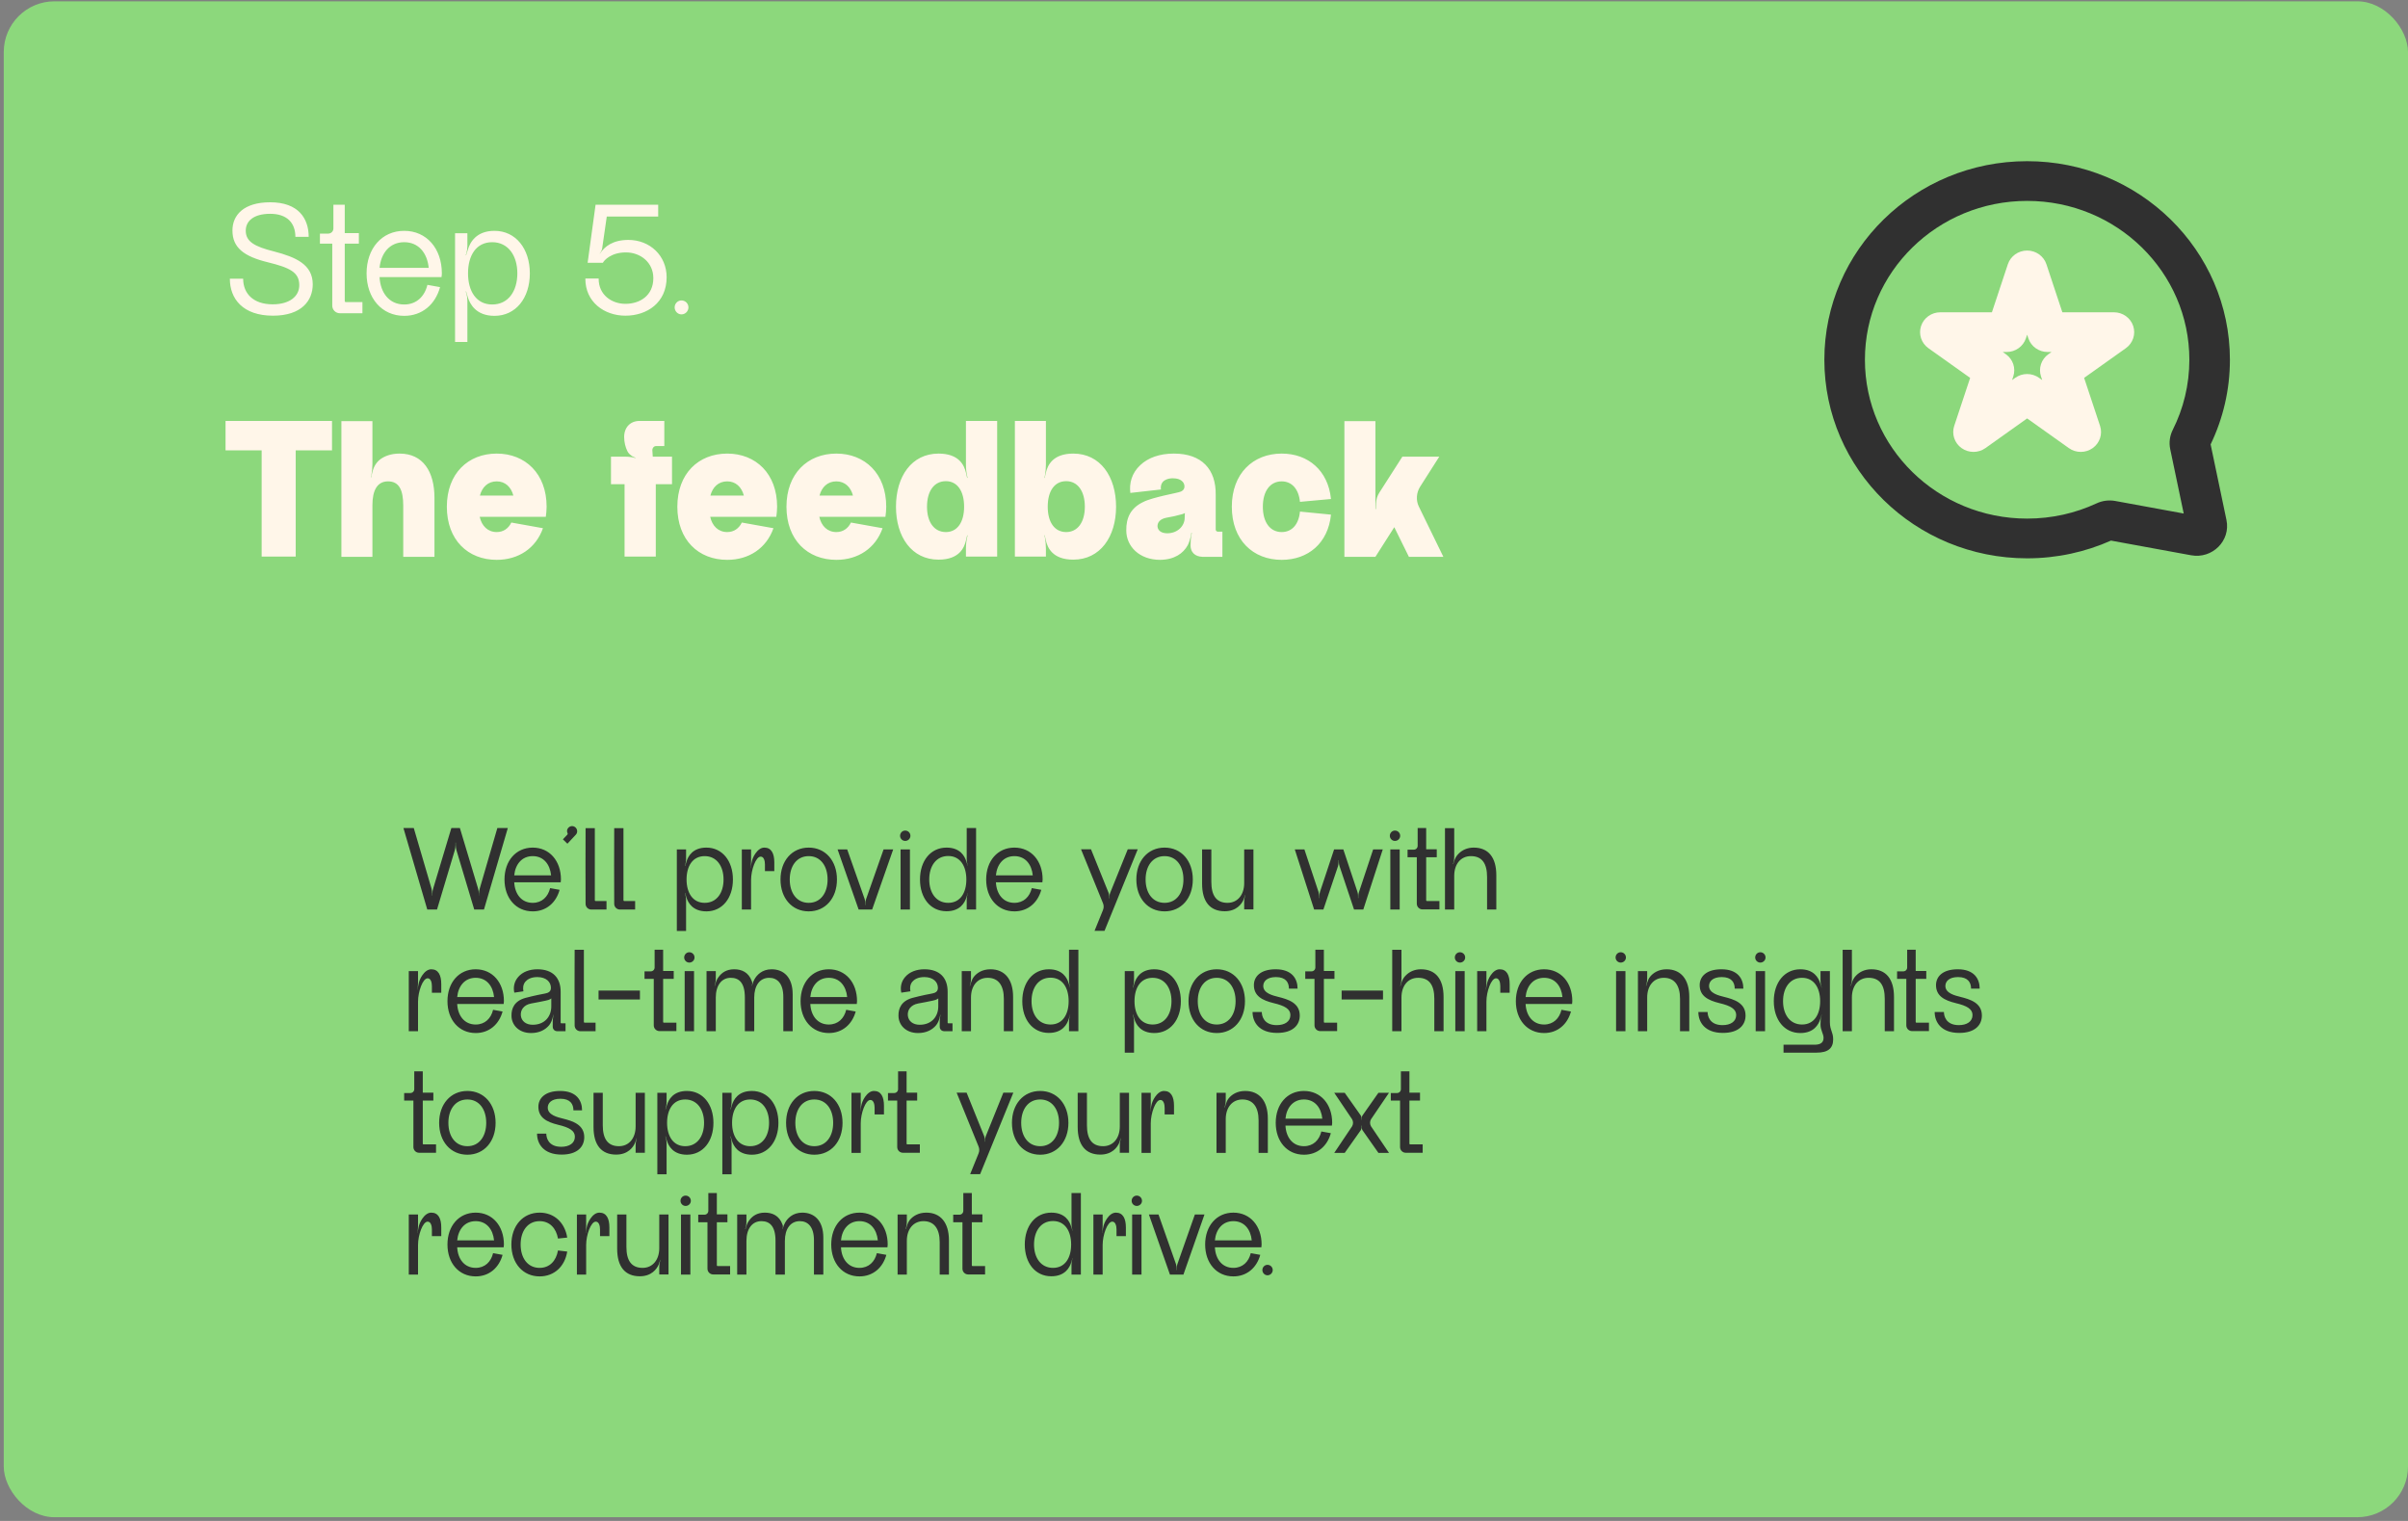 <svg width="475" height="300" viewBox="0 0 475 300" fill="none" xmlns="http://www.w3.org/2000/svg">
<rect x="0" y="0" width="475" height="300" fill="#808080" stroke="none"/>
<rect x="0.741" y="0.261" width="474.259" height="299" rx="10" fill="#8CD87C"/>
<path d="M61.692 56.091C61.692 52.155 58.332 50.715 54.044 49.595C50.236 48.635 48.476 47.675 48.476 45.499C48.476 43.611 50.012 42.171 53.308 42.171C56.604 42.171 58.268 43.963 58.268 46.715H60.892C60.892 43.099 58.876 39.899 53.308 39.899C48.06 39.899 45.852 42.427 45.852 45.467C45.852 48.859 48.124 50.587 52.86 51.739C57.148 52.795 59.036 53.691 59.036 56.251C59.036 58.459 57.116 60.027 53.788 60.027C49.948 60.027 47.964 57.883 47.964 54.971H45.34C45.34 58.939 47.9 62.267 53.852 62.267C59.516 62.267 61.692 59.259 61.692 56.091ZM68.165 59.579C68.07 59.579 68.005 59.483 68.005 59.387V48.059H70.79V45.979H68.005V40.379H65.766C65.766 40.411 65.766 43.131 65.766 45.051C65.766 45.627 65.317 46.075 64.742 46.075H63.109V48.059H65.541C65.541 51.995 65.541 59.963 65.541 60.283C65.541 61.115 66.213 61.787 67.046 61.787H71.493V59.579H68.165ZM79.734 47.771C82.582 47.771 84.278 49.915 84.567 52.827H74.871C75.159 49.915 76.886 47.771 79.734 47.771ZM87.094 54.651C87.126 54.427 87.159 54.171 87.159 53.915C87.159 49.019 84.15 45.531 79.734 45.531C75.319 45.531 72.311 49.019 72.311 53.915C72.311 58.811 75.319 62.299 79.734 62.299C83.287 62.299 85.879 60.027 86.806 56.635L84.311 56.187C83.766 58.459 82.166 60.059 79.734 60.059C76.758 60.059 75.031 57.723 74.871 54.651H87.094ZM102.051 53.915C102.051 57.435 100.259 60.059 97.091 60.059C93.955 60.059 92.323 57.435 92.323 53.915C92.323 50.395 93.923 47.771 97.091 47.771C100.227 47.771 102.051 50.395 102.051 53.915ZM92.195 59.323C92.195 58.843 92.131 58.363 92.003 57.915L91.875 57.499L91.939 57.467L92.291 58.651C92.707 59.995 93.923 62.299 97.539 62.299C101.731 62.299 104.515 58.811 104.515 53.915C104.515 49.051 101.731 45.531 97.539 45.531C93.923 45.531 92.707 47.835 92.291 49.243L91.939 50.363L91.875 50.331L92.003 49.947C92.131 49.467 92.195 48.987 92.195 48.507V46.011H89.763V67.451H92.195V59.323ZM115.467 54.939C115.435 59.579 119.211 62.267 123.371 62.267C127.595 62.267 131.499 59.739 131.499 54.683C131.499 50.427 128.203 47.323 123.947 47.323C120.779 47.323 119.275 48.731 118.539 49.755L118.347 50.011L118.283 49.979L118.347 49.947C118.731 49.467 118.795 49.083 118.859 48.475L119.691 42.715H129.835V40.379H117.483L115.915 51.835H118.923C119.179 51.323 120.555 49.787 123.467 49.787C126.347 49.787 128.875 51.771 128.875 54.843C128.875 58.395 126.123 59.931 123.371 59.931C120.715 59.931 118.059 58.203 118.091 54.939H115.467ZM134.424 62.011C135.192 62.011 135.8 61.371 135.8 60.635C135.8 59.867 135.192 59.259 134.424 59.259C133.688 59.259 133.08 59.867 133.08 60.635C133.08 61.371 133.688 62.011 134.424 62.011ZM65.492 83.027H44.492V88.827H51.612V109.787H58.332V88.827H65.492V83.027ZM85.703 109.827V98.227C85.703 92.987 83.423 89.467 78.823 89.467C77.063 89.467 75.863 89.987 75.023 90.587C73.983 91.387 73.623 92.427 73.423 93.227L73.223 94.147H73.143L73.263 93.747C73.383 93.027 73.463 92.267 73.463 91.547V83.067H67.343V109.827H73.463V99.627C73.463 96.707 74.423 94.947 76.543 94.947C78.743 94.947 79.543 96.667 79.543 99.747C79.543 100.387 79.543 109.827 79.543 109.827H85.703ZM97.985 94.947C99.665 94.947 100.825 96.067 101.265 97.747H94.665C95.105 96.067 96.265 94.947 97.985 94.947ZM107.665 101.947C107.745 101.307 107.825 100.667 107.825 99.947C107.825 93.427 103.625 89.467 97.985 89.467C92.305 89.467 88.145 93.427 88.145 99.947C88.145 106.507 92.305 110.427 97.985 110.427C102.265 110.427 105.705 108.147 107.105 104.187L100.865 103.067C100.305 104.227 99.305 104.947 97.985 104.947C96.225 104.947 95.025 103.747 94.625 101.947H107.665ZM129.361 95.507H132.561V90.067H128.761C128.761 90.067 128.681 89.027 128.681 88.787C128.681 88.347 129.001 87.987 129.401 87.987H131.041V83.027H126.161C124.321 83.027 123.121 84.307 123.121 86.187C123.121 87.307 123.401 88.227 123.721 88.907C123.881 89.267 124.121 89.547 124.441 89.787C124.721 90.027 125.081 90.187 125.401 90.307V90.347C125.201 90.307 124.921 90.267 124.721 90.187C124.201 90.107 123.681 90.067 123.121 90.067H120.521V95.507H123.201V109.787H129.361V95.507ZM143.453 94.947C145.133 94.947 146.293 96.067 146.733 97.747H140.133C140.573 96.067 141.733 94.947 143.453 94.947ZM153.133 101.947C153.213 101.307 153.293 100.667 153.293 99.947C153.293 93.427 149.093 89.467 143.453 89.467C137.773 89.467 133.613 93.427 133.613 99.947C133.613 106.507 137.773 110.427 143.453 110.427C147.733 110.427 151.173 108.147 152.573 104.187L146.333 103.067C145.773 104.227 144.773 104.947 143.453 104.947C141.693 104.947 140.493 103.747 140.093 101.947H153.133ZM164.977 94.947C166.657 94.947 167.817 96.067 168.257 97.747H161.657C162.097 96.067 163.257 94.947 164.977 94.947ZM174.657 101.947C174.737 101.307 174.817 100.667 174.817 99.947C174.817 93.427 170.617 89.467 164.977 89.467C159.297 89.467 155.137 93.427 155.137 99.947C155.137 106.507 159.297 110.427 164.977 110.427C169.257 110.427 172.697 108.147 174.097 104.187L167.857 103.067C167.297 104.227 166.297 104.947 164.977 104.947C163.217 104.947 162.017 103.747 161.617 101.947H174.657ZM182.86 99.947C182.86 96.827 184.3 94.907 186.58 94.907C188.82 94.907 190.18 96.827 190.18 99.947C190.18 103.027 188.82 104.947 186.58 104.947C184.3 104.947 182.86 103.027 182.86 99.947ZM190.54 83.027V91.667C190.54 92.427 190.62 93.147 190.78 93.867L190.86 94.267H190.78L190.54 93.227C190.22 91.867 189.26 89.467 185.14 89.467C179.82 89.467 176.74 93.987 176.74 99.947C176.74 105.867 179.82 110.387 185.14 110.387C189.26 110.387 190.22 107.987 190.54 106.627L190.78 105.587H190.86L190.78 105.987C190.62 106.707 190.54 107.467 190.54 108.187V109.787H196.7V83.027H190.54ZM206.675 99.947C206.675 96.827 208.035 94.907 210.315 94.907C212.555 94.907 213.995 96.827 213.995 99.947C213.995 103.027 212.555 104.947 210.315 104.947C208.035 104.947 206.675 103.027 206.675 99.947ZM206.315 106.627C206.635 107.987 207.595 110.387 211.715 110.387C217.035 110.387 220.155 105.867 220.155 99.947C220.155 93.987 217.035 89.467 211.715 89.467C207.595 89.467 206.635 91.867 206.315 93.227L206.075 94.267H205.995L206.115 93.867C206.235 93.147 206.315 92.427 206.315 91.667V83.027H200.195V109.787H206.315V108.187C206.315 107.467 206.235 106.707 206.115 105.987L205.995 105.587H206.075L206.315 106.627ZM233.689 102.147C233.689 103.667 232.369 105.187 230.249 105.187C229.049 105.187 228.409 104.627 228.329 103.867C228.289 103.027 228.849 102.347 230.129 102.107C231.129 101.947 232.169 101.707 232.689 101.547C233.489 101.387 233.729 101.187 233.729 101.187L233.689 102.147ZM241.129 104.867H240.209C240.009 104.867 239.809 104.667 239.809 104.467V97.627C239.889 92.547 237.049 89.467 231.569 89.467C228.769 89.467 226.489 90.267 224.929 91.747C223.249 93.307 222.729 95.307 222.969 97.227L229.009 96.547C228.929 96.067 229.009 95.507 229.329 95.107C229.729 94.627 230.529 94.307 231.449 94.347C232.849 94.347 233.649 95.067 233.649 95.947C233.649 96.467 233.369 96.747 232.969 96.947C232.529 97.147 231.089 97.387 229.609 97.747C228.289 98.067 226.489 98.507 225.489 99.027C223.049 100.187 222.129 102.147 222.169 104.627C222.169 107.787 224.769 110.427 228.849 110.427C231.689 110.387 233.409 109.147 234.289 107.547C234.529 107.107 234.769 106.307 234.929 105.667C234.969 105.387 235.009 105.067 235.009 105.067L235.089 105.107L235.049 105.387C234.969 105.747 234.929 106.107 234.889 106.467C234.889 106.747 234.849 107.227 234.849 107.627C234.849 108.867 235.689 109.787 237.169 109.827H241.129V104.867ZM256.428 100.907C256.188 103.467 254.828 104.947 252.828 104.947C250.548 104.947 249.108 103.027 249.108 99.947C249.108 96.867 250.548 94.947 252.828 94.947C254.828 94.947 256.188 96.467 256.428 98.987L262.548 98.427C261.988 92.787 258.028 89.467 252.828 89.467C247.148 89.467 242.988 93.427 242.988 99.947C242.988 106.507 247.148 110.427 252.828 110.427C258.028 110.427 261.988 107.147 262.548 101.507L256.428 100.907ZM280.115 96.027L283.915 90.067H276.635C276.635 90.067 272.675 96.227 272.075 97.187C271.715 97.747 271.435 98.547 271.435 99.347L271.395 100.427H271.315V83.067H265.195V109.827H271.315L275.035 103.987L277.915 109.827H284.715L279.875 99.907C279.275 98.667 279.395 97.187 280.115 96.027Z" fill="#FFF6E9"/>
<path d="M98.108 163.322L94.652 175.202C94.532 175.562 94.484 175.922 94.484 176.258V176.642H94.46V176.282C94.46 175.922 94.388 175.562 94.292 175.226L90.716 163.322H89.036L85.46 175.226C85.34 175.562 85.292 175.922 85.292 176.282V176.642H85.244V176.258C85.244 175.922 85.196 175.562 85.1 175.202L81.62 163.322H79.58L84.284 179.402H86.204L89.708 167.714C89.804 167.354 89.852 167.018 89.852 166.658V166.202H89.9V166.658C89.9 167.018 89.948 167.354 90.044 167.714L93.548 179.402H95.468L100.172 163.322H98.108ZM105.084 168.866C107.22 168.866 108.492 170.474 108.708 172.658H101.436C101.652 170.474 102.948 168.866 105.084 168.866ZM110.604 174.026C110.628 173.858 110.652 173.666 110.652 173.474C110.652 169.802 108.396 167.186 105.084 167.186C101.772 167.186 99.516 169.802 99.516 173.474C99.516 177.146 101.772 179.762 105.084 179.762C107.748 179.762 109.692 178.058 110.388 175.514L108.516 175.178C108.108 176.882 106.908 178.082 105.084 178.082C102.852 178.082 101.556 176.33 101.436 174.026H110.604ZM112.646 162.962C112.214 163.058 111.878 163.418 111.854 163.874C111.854 164.018 111.878 164.186 111.95 164.33C112.022 164.45 111.974 164.546 111.926 164.618L111.038 165.554L111.926 166.418L113.606 164.618C113.846 164.354 113.894 164.018 113.822 163.706C113.678 163.178 113.174 162.866 112.646 162.962ZM115.511 178.274C115.511 178.898 116.015 179.402 116.639 179.402H119.639V177.722H117.479C117.407 177.722 117.335 177.674 117.335 177.578V163.346H115.511C115.487 163.418 115.487 177.89 115.511 178.274ZM121.159 178.274C121.159 178.898 121.663 179.402 122.287 179.402H125.287V177.722H123.127C123.055 177.722 122.983 177.674 122.983 177.578V163.346H121.159C121.135 163.418 121.135 177.89 121.159 178.274ZM142.727 173.474C142.727 176.114 141.383 178.082 139.007 178.082C136.655 178.082 135.431 176.114 135.431 173.474C135.431 170.834 136.631 168.866 139.007 168.866C141.359 168.866 142.727 170.834 142.727 173.474ZM135.335 177.53C135.335 177.17 135.287 176.81 135.191 176.474L135.095 176.162L135.143 176.138L135.407 177.026C135.719 178.034 136.631 179.762 139.343 179.762C142.487 179.762 144.575 177.146 144.575 173.474C144.575 169.826 142.487 167.186 139.343 167.186C136.631 167.186 135.719 168.914 135.407 169.97L135.143 170.81L135.095 170.786L135.191 170.498C135.287 170.138 135.335 169.778 135.335 169.418V167.546H133.511V183.626H135.335V177.53ZM148.156 179.402V173.57C148.156 171.578 149.092 168.962 150.052 168.962C150.7 168.962 150.892 169.826 150.892 170.498V171.818H152.74V170.114C152.74 168.338 152.164 167.186 150.772 167.186C150.052 167.186 149.452 167.714 149.02 168.338C148.588 168.938 148.348 169.634 148.276 170.042C148.252 170.114 148.156 170.69 148.132 170.762L148.06 171.218H148.036L148.084 170.906C148.132 170.522 148.156 170.162 148.156 169.778V167.546H146.332V179.402H148.156ZM155.785 173.474C155.785 170.834 157.153 168.866 159.529 168.866C161.881 168.866 163.249 170.834 163.249 173.474C163.249 176.114 161.881 178.082 159.529 178.082C157.153 178.082 155.785 176.114 155.785 173.474ZM165.097 173.474C165.097 169.802 162.841 167.186 159.529 167.186C156.217 167.186 153.961 169.802 153.961 173.474C153.961 177.146 156.217 179.762 159.529 179.762C162.841 179.762 165.097 177.146 165.097 173.474ZM174.294 167.546L170.838 177.362C170.766 177.578 170.718 177.842 170.718 178.082V178.514H170.67V178.082C170.67 177.842 170.646 177.602 170.574 177.362L167.118 167.546H165.222L169.374 179.402H172.038L176.19 167.546H174.294ZM177.644 179.402H179.492C179.492 176.378 179.492 167.594 179.492 167.546H177.644V179.402ZM178.556 165.866C179.132 165.866 179.588 165.41 179.588 164.858C179.588 164.282 179.132 163.826 178.556 163.826C178.004 163.826 177.548 164.282 177.548 164.858C177.548 165.41 178.004 165.866 178.556 165.866ZM183.301 173.474C183.301 170.81 184.669 168.842 187.045 168.842C189.397 168.842 190.621 170.81 190.621 173.474C190.621 176.114 189.421 178.082 187.045 178.082C184.669 178.082 183.301 176.114 183.301 173.474ZM190.693 163.322V169.418C190.693 169.778 190.741 170.138 190.837 170.474L190.933 170.786H190.909L190.621 169.922C190.309 168.89 189.421 167.186 186.709 167.186C183.565 167.186 181.477 169.802 181.477 173.474C181.477 177.122 183.541 179.738 186.709 179.738C189.421 179.738 190.333 178.01 190.645 176.978L190.909 176.138H190.933L190.837 176.45C190.741 176.786 190.693 177.146 190.693 177.506V179.402H192.541V163.322H190.693ZM200.099 168.866C202.235 168.866 203.507 170.474 203.723 172.658H196.451C196.667 170.474 197.963 168.866 200.099 168.866ZM205.619 174.026C205.643 173.858 205.667 173.666 205.667 173.474C205.667 169.802 203.411 167.186 200.099 167.186C196.787 167.186 194.531 169.802 194.531 173.474C194.531 177.146 196.787 179.762 200.099 179.762C202.763 179.762 204.707 178.058 205.403 175.514L203.531 175.178C203.123 176.882 201.923 178.082 200.099 178.082C197.867 178.082 196.571 176.33 196.451 174.026H205.619ZM222.46 167.522L218.98 176.138C218.908 176.354 218.86 176.57 218.86 176.786V177.194H218.812V176.786C218.812 176.57 218.764 176.354 218.692 176.138L215.212 167.522H213.244L217.564 178.13C217.756 178.586 217.756 179.066 217.564 179.522L215.908 183.602H217.876L224.428 167.522H222.46ZM225.98 173.474C225.98 170.834 227.348 168.866 229.724 168.866C232.076 168.866 233.444 170.834 233.444 173.474C233.444 176.114 232.076 178.082 229.724 178.082C227.348 178.082 225.98 176.114 225.98 173.474ZM235.292 173.474C235.292 169.802 233.036 167.186 229.724 167.186C226.412 167.186 224.156 169.802 224.156 173.474C224.156 177.146 226.412 179.762 229.724 179.762C233.036 179.762 235.292 177.146 235.292 173.474ZM237.124 167.546V174.314C237.124 177.818 238.66 179.738 241.588 179.738C243.892 179.738 244.948 178.322 245.332 177.386L245.62 176.498L245.644 176.522L245.572 176.81C245.476 177.17 245.428 177.506 245.428 177.866V179.378H247.252V167.546H245.428V174.194C245.428 176.522 244.108 178.082 242.14 178.082C239.908 178.082 238.948 176.594 238.948 173.954C238.948 172.418 238.948 167.546 238.948 167.546H237.124ZM270.866 167.546L268.082 175.922C267.986 176.186 267.938 176.45 267.938 176.738V177.146H267.89V176.738C267.89 176.45 267.866 176.186 267.77 175.922L264.986 167.546H263.162L260.378 175.922C260.306 176.186 260.258 176.45 260.258 176.738V177.146H260.21V176.738C260.21 176.45 260.162 176.186 260.09 175.922L257.306 167.546H255.41L259.226 179.402H261.05L263.93 170.858C264.002 170.594 264.05 170.306 264.05 170.018V169.682H264.098V170.018C264.098 170.306 264.146 170.594 264.242 170.858L267.098 179.402H268.922L272.762 167.546H270.866ZM274.253 179.402H276.101C276.101 176.378 276.101 167.594 276.101 167.546H274.253V179.402ZM275.165 165.866C275.741 165.866 276.197 165.41 276.197 164.858C276.197 164.282 275.741 163.826 275.165 163.826C274.613 163.826 274.157 164.282 274.157 164.858C274.157 165.41 274.613 165.866 275.165 165.866ZM281.446 177.722C281.374 177.722 281.326 177.65 281.326 177.578V169.082H283.414V167.522H281.326V163.322H279.646C279.646 163.346 279.646 165.386 279.646 166.826C279.646 167.258 279.31 167.594 278.878 167.594H277.654V169.082H279.478C279.478 172.034 279.478 178.01 279.478 178.25C279.478 178.874 279.982 179.378 280.606 179.378H283.942V177.722H281.446ZM295.163 179.402V172.634C295.163 169.13 293.603 167.186 290.699 167.186C289.379 167.186 288.419 167.714 287.795 168.314C287.291 168.77 287.003 169.346 286.835 169.874L286.667 170.45L286.619 170.426L286.715 170.114C286.811 169.778 286.859 169.418 286.859 169.058V163.346H285.035V179.402H286.859V172.754C286.859 170.426 288.155 168.866 290.147 168.866C292.379 168.866 293.339 170.354 293.339 172.994C293.339 174.53 293.339 179.402 293.339 179.402H295.163ZM82.46 203.402V197.57C82.46 195.578 83.396 192.962 84.356 192.962C85.004 192.962 85.196 193.826 85.196 194.498V195.818H87.044V194.114C87.044 192.338 86.468 191.186 85.076 191.186C84.356 191.186 83.756 191.714 83.324 192.338C82.892 192.938 82.652 193.634 82.58 194.042C82.556 194.114 82.46 194.69 82.436 194.762L82.364 195.218H82.34L82.388 194.906C82.436 194.522 82.46 194.162 82.46 193.778V191.546H80.636V203.402H82.46ZM93.834 192.866C95.97 192.866 97.242 194.474 97.458 196.658H90.186C90.402 194.474 91.698 192.866 93.834 192.866ZM99.354 198.026C99.378 197.858 99.402 197.666 99.402 197.474C99.402 193.802 97.146 191.186 93.834 191.186C90.522 191.186 88.266 193.802 88.266 197.474C88.266 201.146 90.522 203.762 93.834 203.762C96.498 203.762 98.442 202.058 99.138 199.514L97.266 199.178C96.858 200.882 95.658 202.082 93.834 202.082C91.602 202.082 90.306 200.33 90.186 198.026H99.354ZM108.747 198.506C108.747 200.498 107.451 202.13 105.075 202.13C103.731 202.13 102.867 201.386 102.747 200.354C102.627 199.274 103.251 198.218 104.787 197.93C105.627 197.786 107.067 197.498 107.619 197.378C108.531 197.21 108.747 196.922 108.747 196.922V198.506ZM111.555 201.842H110.715C110.643 201.842 110.595 201.794 110.595 201.722V195.674C110.619 192.866 109.035 191.186 106.011 191.186C104.427 191.186 103.083 191.714 102.243 192.674C101.451 193.562 101.211 194.69 101.451 195.794L103.251 195.53C103.131 194.954 103.155 194.234 103.611 193.658C103.995 193.202 104.715 192.722 105.987 192.722C107.739 192.722 108.675 193.682 108.675 194.858C108.675 195.338 108.459 195.65 108.051 195.818C107.691 195.962 107.043 196.058 106.203 196.226C105.555 196.37 104.427 196.61 103.659 196.826C101.475 197.426 100.851 198.89 100.899 200.402C100.923 202.13 102.291 203.762 104.763 203.762C106.371 203.762 107.571 203.138 108.339 202.202C108.699 201.746 108.939 201.146 109.059 200.546C109.083 200.498 109.155 200.138 109.155 200.138H109.179L109.155 200.306C109.083 200.666 109.059 201.026 109.035 201.386C109.035 201.53 109.035 202.082 109.035 202.514C109.035 203.018 109.395 203.402 109.947 203.402H111.555V201.842ZM113.354 202.274C113.354 202.898 113.858 203.402 114.482 203.402H117.482V201.722H115.322C115.25 201.722 115.178 201.674 115.178 201.578V187.346H113.354C113.33 187.418 113.33 201.89 113.354 202.274ZM118.072 197.138H126.232V195.386H118.072V197.138ZM130.93 201.722C130.858 201.722 130.81 201.65 130.81 201.578V193.082H132.898V191.522H130.81V187.322H129.13C129.13 187.346 129.13 189.386 129.13 190.826C129.13 191.258 128.794 191.594 128.362 191.594H127.138V193.082H128.962C128.962 196.034 128.962 202.01 128.962 202.25C128.962 202.874 129.466 203.378 130.09 203.378H133.426V201.722H130.93ZM135.058 203.402H136.906C136.906 200.378 136.906 191.594 136.906 191.546H135.058V203.402ZM135.97 189.866C136.546 189.866 137.002 189.41 137.002 188.858C137.002 188.282 136.546 187.826 135.97 187.826C135.418 187.826 134.962 188.282 134.962 188.858C134.962 189.41 135.418 189.866 135.97 189.866ZM148.299 193.514C147.651 191.762 146.307 191.186 144.819 191.186C143.259 191.186 142.347 191.906 141.795 192.65C141.483 193.034 141.291 193.466 141.171 193.874L141.003 194.45L140.955 194.426L141.051 194.114C141.147 193.778 141.195 193.418 141.195 193.058V191.546H139.371V203.402H141.195V196.754C141.195 194.426 142.299 192.866 144.147 192.866C145.731 192.866 146.931 193.778 146.931 196.754C146.931 198.266 146.931 203.402 146.931 203.402H148.779V196.754C148.779 194.426 149.859 192.866 151.731 192.866C153.315 192.866 154.515 193.97 154.515 196.634C154.515 198.146 154.515 203.402 154.515 203.402H156.363V196.13C156.363 192.65 154.491 191.186 152.211 191.186C150.267 191.186 149.259 192.386 148.827 193.154C148.611 193.538 148.467 193.922 148.419 194.162C148.395 194.21 148.347 194.45 148.347 194.45L148.323 194.426L148.347 194.258C148.419 193.97 148.395 193.73 148.299 193.514ZM163.49 192.866C165.626 192.866 166.898 194.474 167.114 196.658H159.842C160.058 194.474 161.354 192.866 163.49 192.866ZM169.01 198.026C169.034 197.858 169.058 197.666 169.058 197.474C169.058 193.802 166.802 191.186 163.49 191.186C160.178 191.186 157.922 193.802 157.922 197.474C157.922 201.146 160.178 203.762 163.49 203.762C166.154 203.762 168.098 202.058 168.794 199.514L166.922 199.178C166.514 200.882 165.314 202.082 163.49 202.082C161.258 202.082 159.962 200.33 159.842 198.026H169.01ZM185.083 198.506C185.083 200.498 183.787 202.13 181.411 202.13C180.067 202.13 179.203 201.386 179.083 200.354C178.963 199.274 179.587 198.218 181.123 197.93C181.963 197.786 183.403 197.498 183.955 197.378C184.867 197.21 185.083 196.922 185.083 196.922V198.506ZM187.891 201.842H187.051C186.979 201.842 186.931 201.794 186.931 201.722V195.674C186.955 192.866 185.371 191.186 182.347 191.186C180.763 191.186 179.419 191.714 178.579 192.674C177.787 193.562 177.547 194.69 177.787 195.794L179.587 195.53C179.467 194.954 179.491 194.234 179.947 193.658C180.331 193.202 181.051 192.722 182.323 192.722C184.075 192.722 185.011 193.682 185.011 194.858C185.011 195.338 184.795 195.65 184.387 195.818C184.027 195.962 183.379 196.058 182.539 196.226C181.891 196.37 180.763 196.61 179.995 196.826C177.811 197.426 177.187 198.89 177.235 200.402C177.259 202.13 178.627 203.762 181.099 203.762C182.707 203.762 183.907 203.138 184.675 202.202C185.035 201.746 185.275 201.146 185.395 200.546C185.419 200.498 185.491 200.138 185.491 200.138H185.515L185.491 200.306C185.419 200.666 185.395 201.026 185.371 201.386C185.371 201.53 185.371 202.082 185.371 202.514C185.371 203.018 185.731 203.402 186.283 203.402H187.891V201.842ZM199.842 196.634C199.842 193.13 198.162 191.186 195.378 191.186C193.77 191.186 192.714 191.906 192.114 192.65C191.826 193.01 191.658 193.442 191.538 193.826L191.346 194.45L191.298 194.426L191.394 194.114C191.49 193.778 191.538 193.418 191.538 193.058V191.546H189.714V203.402H191.538V196.754C191.538 194.426 192.834 192.866 194.826 192.866C196.914 192.866 198.018 194.354 198.018 196.994C198.018 198.53 198.018 203.402 198.018 203.402H199.842V196.634ZM203.48 197.474C203.48 194.81 204.848 192.842 207.224 192.842C209.576 192.842 210.8 194.81 210.8 197.474C210.8 200.114 209.6 202.082 207.224 202.082C204.848 202.082 203.48 200.114 203.48 197.474ZM210.872 187.322V193.418C210.872 193.778 210.92 194.138 211.016 194.474L211.112 194.786H211.088L210.8 193.922C210.488 192.89 209.6 191.186 206.888 191.186C203.744 191.186 201.656 193.802 201.656 197.474C201.656 201.122 203.72 203.738 206.888 203.738C209.6 203.738 210.512 202.01 210.824 200.978L211.088 200.138H211.112L211.016 200.45C210.92 200.786 210.872 201.146 210.872 201.506V203.402H212.72V187.322H210.872ZM231.087 197.474C231.087 200.114 229.743 202.082 227.367 202.082C225.015 202.082 223.791 200.114 223.791 197.474C223.791 194.834 224.991 192.866 227.367 192.866C229.719 192.866 231.087 194.834 231.087 197.474ZM223.695 201.53C223.695 201.17 223.647 200.81 223.551 200.474L223.455 200.162L223.503 200.138L223.767 201.026C224.079 202.034 224.991 203.762 227.703 203.762C230.847 203.762 232.935 201.146 232.935 197.474C232.935 193.826 230.847 191.186 227.703 191.186C224.991 191.186 224.079 192.914 223.767 193.97L223.503 194.81L223.455 194.786L223.551 194.498C223.647 194.138 223.695 193.778 223.695 193.418V191.546H221.871V207.626H223.695V201.53ZM236.269 197.474C236.269 194.834 237.637 192.866 240.013 192.866C242.365 192.866 243.733 194.834 243.733 197.474C243.733 200.114 242.365 202.082 240.013 202.082C237.637 202.082 236.269 200.114 236.269 197.474ZM245.581 197.474C245.581 193.802 243.325 191.186 240.013 191.186C236.701 191.186 234.445 193.802 234.445 197.474C234.445 201.146 236.701 203.762 240.013 203.762C243.325 203.762 245.581 201.146 245.581 197.474ZM256.39 200.306C256.39 197.81 254.086 197.114 252.166 196.634C251.134 196.37 249.19 195.938 249.19 194.474C249.19 193.586 249.91 192.722 251.686 192.722C253.654 192.722 254.254 193.802 254.254 195.002H255.958C255.958 193.058 254.854 191.186 251.638 191.186C248.59 191.186 247.342 192.674 247.342 194.306C247.342 196.442 248.974 197.306 251.23 197.858C253.462 198.386 254.542 199.034 254.542 200.21C254.542 201.506 253.414 202.202 251.854 202.202C249.262 202.202 248.902 200.354 248.902 199.61H247.078C247.078 201.602 248.35 203.738 251.926 203.738C255.046 203.738 256.39 202.178 256.39 200.306ZM261.266 201.722C261.194 201.722 261.146 201.65 261.146 201.578V193.082H263.234V191.522H261.146V187.322H259.466C259.466 187.346 259.466 189.386 259.466 190.826C259.466 191.258 259.13 191.594 258.698 191.594H257.474V193.082H259.298C259.298 196.034 259.298 202.01 259.298 202.25C259.298 202.874 259.802 203.378 260.426 203.378H263.762V201.722H261.266ZM264.65 197.138H272.81V195.386H264.65V197.138ZM284.756 203.402V196.634C284.756 193.13 283.196 191.186 280.292 191.186C278.972 191.186 278.012 191.714 277.388 192.314C276.884 192.77 276.596 193.346 276.428 193.874L276.26 194.45L276.212 194.426L276.308 194.114C276.404 193.778 276.452 193.418 276.452 193.058V187.346H274.628V203.402H276.452V196.754C276.452 194.426 277.748 192.866 279.74 192.866C281.972 192.866 282.932 194.354 282.932 196.994C282.932 198.53 282.932 203.402 282.932 203.402H284.756ZM287.074 203.402H288.922C288.922 200.378 288.922 191.594 288.922 191.546H287.074V203.402ZM287.986 189.866C288.562 189.866 289.018 189.41 289.018 188.858C289.018 188.282 288.562 187.826 287.986 187.826C287.434 187.826 286.978 188.282 286.978 188.858C286.978 189.41 287.434 189.866 287.986 189.866ZM293.21 203.402V197.57C293.21 195.578 294.146 192.962 295.106 192.962C295.754 192.962 295.946 193.826 295.946 194.498V195.818H297.794V194.114C297.794 192.338 297.218 191.186 295.826 191.186C295.106 191.186 294.506 191.714 294.074 192.338C293.642 192.938 293.402 193.634 293.33 194.042C293.306 194.114 293.21 194.69 293.186 194.762L293.114 195.218H293.09L293.138 194.906C293.186 194.522 293.21 194.162 293.21 193.778V191.546H291.386V203.402H293.21ZM304.584 192.866C306.72 192.866 307.992 194.474 308.208 196.658H300.936C301.152 194.474 302.448 192.866 304.584 192.866ZM310.104 198.026C310.128 197.858 310.152 197.666 310.152 197.474C310.152 193.802 307.896 191.186 304.584 191.186C301.272 191.186 299.016 193.802 299.016 197.474C299.016 201.146 301.272 203.762 304.584 203.762C307.248 203.762 309.192 202.058 309.888 199.514L308.016 199.178C307.608 200.882 306.408 202.082 304.584 202.082C302.352 202.082 301.056 200.33 300.936 198.026H310.104ZM318.785 203.402H320.633C320.633 200.378 320.633 191.594 320.633 191.546H318.785V203.402ZM319.697 189.866C320.273 189.866 320.729 189.41 320.729 188.858C320.729 188.282 320.273 187.826 319.697 187.826C319.145 187.826 318.689 188.282 318.689 188.858C318.689 189.41 319.145 189.866 319.697 189.866ZM333.225 196.634C333.225 193.13 331.545 191.186 328.761 191.186C327.153 191.186 326.097 191.906 325.497 192.65C325.209 193.01 325.041 193.442 324.921 193.826L324.729 194.45L324.681 194.426L324.777 194.114C324.873 193.778 324.921 193.418 324.921 193.058V191.546H323.097V203.402H324.921V196.754C324.921 194.426 326.217 192.866 328.209 192.866C330.297 192.866 331.401 194.354 331.401 196.994C331.401 198.53 331.401 203.402 331.401 203.402H333.225V196.634ZM344.327 200.306C344.327 197.81 342.023 197.114 340.103 196.634C339.071 196.37 337.127 195.938 337.127 194.474C337.127 193.586 337.847 192.722 339.623 192.722C341.591 192.722 342.191 193.802 342.191 195.002H343.895C343.895 193.058 342.791 191.186 339.575 191.186C336.527 191.186 335.279 192.674 335.279 194.306C335.279 196.442 336.911 197.306 339.167 197.858C341.399 198.386 342.479 199.034 342.479 200.21C342.479 201.506 341.351 202.202 339.791 202.202C337.199 202.202 336.839 200.354 336.839 199.61H335.015C335.015 201.602 336.287 203.738 339.863 203.738C342.983 203.738 344.327 202.178 344.327 200.306ZM346.324 203.402H348.172C348.172 200.378 348.172 191.594 348.172 191.546H346.324V203.402ZM347.236 189.866C347.812 189.866 348.268 189.41 348.268 188.858C348.268 188.282 347.812 187.826 347.236 187.826C346.684 187.826 346.228 188.282 346.228 188.858C346.228 189.41 346.684 189.866 347.236 189.866ZM355.466 202.082C353.09 202.082 351.722 200.114 351.722 197.474C351.722 194.834 353.09 192.866 355.466 192.866C357.818 192.866 359.042 194.834 359.042 197.474C359.042 200.114 357.842 202.082 355.466 202.082ZM360.962 201.602V191.546H359.114V193.418C359.114 193.778 359.162 194.138 359.258 194.498L359.354 194.786L359.33 194.81L359.042 193.922C358.73 192.914 357.842 191.186 355.13 191.186C351.986 191.186 349.898 193.826 349.898 197.474C349.898 201.122 351.962 203.762 355.13 203.762C357.842 203.762 358.754 202.034 359.066 201.002L359.33 200.138L359.354 200.162L359.258 200.474C359.186 200.738 359.138 201.026 359.138 201.314C359.138 201.386 359.114 202.034 359.114 202.106C359.114 203.21 359.714 203.906 359.714 204.722C359.714 205.874 358.778 206.09 357.722 206.066H351.818V207.626H358.37C360.602 207.626 361.61 206.762 361.61 205.01C361.61 203.546 360.962 203.21 360.962 201.602ZM373.608 203.402V196.634C373.608 193.13 372.048 191.186 369.144 191.186C367.824 191.186 366.864 191.714 366.24 192.314C365.736 192.77 365.448 193.346 365.28 193.874L365.112 194.45L365.064 194.426L365.16 194.114C365.256 193.778 365.304 193.418 365.304 193.058V187.346H363.48V203.402H365.304V196.754C365.304 194.426 366.6 192.866 368.592 192.866C370.824 192.866 371.784 194.354 371.784 196.994C371.784 198.53 371.784 203.402 371.784 203.402H373.608ZM378.008 201.722C377.936 201.722 377.888 201.65 377.888 201.578V193.082H379.976V191.522H377.888V187.322H376.208C376.208 187.346 376.208 189.386 376.208 190.826C376.208 191.258 375.872 191.594 375.44 191.594H374.216V193.082H376.04C376.04 196.034 376.04 202.01 376.04 202.25C376.04 202.874 376.544 203.378 377.168 203.378H380.504V201.722H378.008ZM390.944 200.306C390.944 197.81 388.64 197.114 386.72 196.634C385.688 196.37 383.744 195.938 383.744 194.474C383.744 193.586 384.464 192.722 386.24 192.722C388.208 192.722 388.808 193.802 388.808 195.002H390.512C390.512 193.058 389.408 191.186 386.192 191.186C383.144 191.186 381.896 192.674 381.896 194.306C381.896 196.442 383.528 197.306 385.784 197.858C388.016 198.386 389.096 199.034 389.096 200.21C389.096 201.506 387.968 202.202 386.408 202.202C383.816 202.202 383.456 200.354 383.456 199.61H381.632C381.632 201.602 382.904 203.738 386.48 203.738C389.6 203.738 390.944 202.178 390.944 200.306ZM83.516 225.722C83.444 225.722 83.396 225.65 83.396 225.578V217.082H85.484V215.522H83.396V211.322H81.716C81.716 211.346 81.716 213.386 81.716 214.826C81.716 215.258 81.38 215.594 80.948 215.594H79.724V217.082H81.548C81.548 220.034 81.548 226.01 81.548 226.25C81.548 226.874 82.052 227.378 82.676 227.378H86.012V225.722H83.516ZM88.449 221.474C88.449 218.834 89.817 216.866 92.193 216.866C94.545 216.866 95.913 218.834 95.913 221.474C95.913 224.114 94.545 226.082 92.193 226.082C89.817 226.082 88.449 224.114 88.449 221.474ZM97.761 221.474C97.761 217.802 95.505 215.186 92.193 215.186C88.881 215.186 86.625 217.802 86.625 221.474C86.625 225.146 88.881 227.762 92.193 227.762C95.505 227.762 97.761 225.146 97.761 221.474ZM115.249 224.306C115.249 221.81 112.945 221.114 111.025 220.634C109.993 220.37 108.049 219.938 108.049 218.474C108.049 217.586 108.769 216.722 110.545 216.722C112.513 216.722 113.113 217.802 113.113 219.002H114.817C114.817 217.058 113.713 215.186 110.497 215.186C107.449 215.186 106.201 216.674 106.201 218.306C106.201 220.442 107.833 221.306 110.089 221.858C112.321 222.386 113.401 223.034 113.401 224.21C113.401 225.506 112.273 226.202 110.713 226.202C108.121 226.202 107.761 224.354 107.761 223.61H105.937C105.937 225.602 107.209 227.738 110.785 227.738C113.905 227.738 115.249 226.178 115.249 224.306ZM117.078 215.546V222.314C117.078 225.818 118.614 227.738 121.542 227.738C123.846 227.738 124.902 226.322 125.286 225.386L125.574 224.498L125.598 224.522L125.526 224.81C125.43 225.17 125.382 225.506 125.382 225.866V227.378H127.206V215.546H125.382V222.194C125.382 224.522 124.062 226.082 122.094 226.082C119.862 226.082 118.902 224.594 118.902 221.954C118.902 220.418 118.902 215.546 118.902 215.546H117.078ZM138.883 221.474C138.883 224.114 137.539 226.082 135.163 226.082C132.811 226.082 131.587 224.114 131.587 221.474C131.587 218.834 132.787 216.866 135.163 216.866C137.515 216.866 138.883 218.834 138.883 221.474ZM131.491 225.53C131.491 225.17 131.443 224.81 131.347 224.474L131.251 224.162L131.299 224.138L131.563 225.026C131.875 226.034 132.787 227.762 135.499 227.762C138.643 227.762 140.731 225.146 140.731 221.474C140.731 217.826 138.643 215.186 135.499 215.186C132.787 215.186 131.875 216.914 131.563 217.97L131.299 218.81L131.251 218.786L131.347 218.498C131.443 218.138 131.491 217.778 131.491 217.418V215.546H129.667V231.626H131.491V225.53ZM151.704 221.474C151.704 224.114 150.36 226.082 147.984 226.082C145.632 226.082 144.408 224.114 144.408 221.474C144.408 218.834 145.608 216.866 147.984 216.866C150.336 216.866 151.704 218.834 151.704 221.474ZM144.312 225.53C144.312 225.17 144.264 224.81 144.168 224.474L144.072 224.162L144.12 224.138L144.384 225.026C144.696 226.034 145.608 227.762 148.32 227.762C151.464 227.762 153.552 225.146 153.552 221.474C153.552 217.826 151.464 215.186 148.32 215.186C145.608 215.186 144.696 216.914 144.384 217.97L144.12 218.81L144.072 218.786L144.168 218.498C144.264 218.138 144.312 217.778 144.312 217.418V215.546H142.488V231.626H144.312V225.53ZM156.886 221.474C156.886 218.834 158.254 216.866 160.63 216.866C162.982 216.866 164.35 218.834 164.35 221.474C164.35 224.114 162.982 226.082 160.63 226.082C158.254 226.082 156.886 224.114 156.886 221.474ZM166.198 221.474C166.198 217.802 163.942 215.186 160.63 215.186C157.318 215.186 155.062 217.802 155.062 221.474C155.062 225.146 157.318 227.762 160.63 227.762C163.942 227.762 166.198 225.146 166.198 221.474ZM169.788 227.402V221.57C169.788 219.578 170.724 216.962 171.684 216.962C172.332 216.962 172.524 217.826 172.524 218.498V219.818H174.372V218.114C174.372 216.338 173.796 215.186 172.404 215.186C171.684 215.186 171.084 215.714 170.652 216.338C170.22 216.938 169.98 217.634 169.908 218.042C169.884 218.114 169.788 218.69 169.764 218.762L169.692 219.218H169.668L169.716 218.906C169.764 218.522 169.788 218.162 169.788 217.778V215.546H167.964V227.402H169.788ZM178.954 225.722C178.882 225.722 178.834 225.65 178.834 225.578V217.082H180.922V215.522H178.834V211.322H177.154C177.154 211.346 177.154 213.386 177.154 214.826C177.154 215.258 176.818 215.594 176.386 215.594H175.162V217.082H176.986C176.986 220.034 176.986 226.01 176.986 226.25C176.986 226.874 177.49 227.378 178.114 227.378H181.45V225.722H178.954ZM197.921 215.522L194.441 224.138C194.369 224.354 194.321 224.57 194.321 224.786V225.194H194.273V224.786C194.273 224.57 194.225 224.354 194.153 224.138L190.673 215.522H188.705L193.025 226.13C193.217 226.586 193.217 227.066 193.025 227.522L191.369 231.602H193.337L199.889 215.522H197.921ZM201.441 221.474C201.441 218.834 202.809 216.866 205.185 216.866C207.537 216.866 208.905 218.834 208.905 221.474C208.905 224.114 207.537 226.082 205.185 226.082C202.809 226.082 201.441 224.114 201.441 221.474ZM210.753 221.474C210.753 217.802 208.497 215.186 205.185 215.186C201.873 215.186 199.617 217.802 199.617 221.474C199.617 225.146 201.873 227.762 205.185 227.762C208.497 227.762 210.753 225.146 210.753 221.474ZM212.585 215.546V222.314C212.585 225.818 214.121 227.738 217.049 227.738C219.353 227.738 220.409 226.322 220.793 225.386L221.081 224.498L221.105 224.522L221.033 224.81C220.937 225.17 220.889 225.506 220.889 225.866V227.378H222.713V215.546H220.889V222.194C220.889 224.522 219.569 226.082 217.601 226.082C215.369 226.082 214.409 224.594 214.409 221.954C214.409 220.418 214.409 215.546 214.409 215.546H212.585ZM226.999 227.402V221.57C226.999 219.578 227.935 216.962 228.895 216.962C229.543 216.962 229.735 217.826 229.735 218.498V219.818H231.583V218.114C231.583 216.338 231.007 215.186 229.615 215.186C228.895 215.186 228.295 215.714 227.863 216.338C227.431 216.938 227.191 217.634 227.119 218.042C227.095 218.114 226.999 218.69 226.975 218.762L226.903 219.218H226.879L226.927 218.906C226.975 218.522 226.999 218.162 226.999 217.778V215.546H225.175V227.402H226.999ZM250.092 220.634C250.092 217.13 248.412 215.186 245.628 215.186C244.02 215.186 242.964 215.906 242.364 216.65C242.076 217.01 241.908 217.442 241.788 217.826L241.596 218.45L241.548 218.426L241.644 218.114C241.74 217.778 241.788 217.418 241.788 217.058V215.546H239.964V227.402H241.788V220.754C241.788 218.426 243.084 216.866 245.076 216.866C247.164 216.866 248.268 218.354 248.268 220.994C248.268 222.53 248.268 227.402 248.268 227.402H250.092V220.634ZM257.216 216.866C259.352 216.866 260.624 218.474 260.84 220.658H253.568C253.784 218.474 255.08 216.866 257.216 216.866ZM262.736 222.026C262.76 221.858 262.784 221.666 262.784 221.474C262.784 217.802 260.528 215.186 257.216 215.186C253.904 215.186 251.648 217.802 251.648 221.474C251.648 225.146 253.904 227.762 257.216 227.762C259.88 227.762 261.824 226.058 262.52 223.514L260.648 223.178C260.24 224.882 259.04 226.082 257.216 226.082C254.984 226.082 253.688 224.33 253.568 222.026H262.736ZM273.992 215.546H271.904L268.736 220.058C268.64 220.202 268.616 220.346 268.616 220.514V220.874H268.568V220.514C268.568 220.346 268.52 220.202 268.448 220.058L265.256 215.546H263.192L266.72 220.778C266.96 221.21 266.96 221.714 266.72 222.146L263.192 227.402H265.256L268.448 222.89C268.52 222.722 268.568 222.578 268.568 222.41V222.026H268.616V222.41C268.616 222.578 268.64 222.722 268.736 222.89L271.904 227.402H273.992L270.44 222.146C270.2 221.714 270.2 221.21 270.44 220.778L273.992 215.546ZM278.141 225.722C278.069 225.722 278.021 225.65 278.021 225.578V217.082H280.109V215.522H278.021V211.322H276.341C276.341 211.346 276.341 213.386 276.341 214.826C276.341 215.258 276.005 215.594 275.573 215.594H274.349V217.082H276.173C276.173 220.034 276.173 226.01 276.173 226.25C276.173 226.874 276.677 227.378 277.301 227.378H280.637V225.722H278.141ZM82.46 251.402V245.57C82.46 243.578 83.396 240.962 84.356 240.962C85.004 240.962 85.196 241.826 85.196 242.498V243.818H87.044V242.114C87.044 240.338 86.468 239.186 85.076 239.186C84.356 239.186 83.756 239.714 83.324 240.338C82.892 240.938 82.652 241.634 82.58 242.042C82.556 242.114 82.46 242.69 82.436 242.762L82.364 243.218H82.34L82.388 242.906C82.436 242.522 82.46 242.162 82.46 241.778V239.546H80.636V251.402H82.46ZM93.834 240.866C95.97 240.866 97.242 242.474 97.458 244.658H90.186C90.402 242.474 91.698 240.866 93.834 240.866ZM99.354 246.026C99.378 245.858 99.402 245.666 99.402 245.474C99.402 241.802 97.146 239.186 93.834 239.186C90.522 239.186 88.266 241.802 88.266 245.474C88.266 249.146 90.522 251.762 93.834 251.762C96.498 251.762 98.442 250.058 99.138 247.514L97.266 247.178C96.858 248.882 95.658 250.082 93.834 250.082C91.602 250.082 90.306 248.33 90.186 246.026H99.354ZM110.067 246.65C109.707 248.69 108.435 250.082 106.443 250.082C104.067 250.082 102.699 248.114 102.699 245.474C102.699 242.834 104.067 240.866 106.443 240.866C108.435 240.866 109.707 242.258 110.067 244.298L111.891 244.106C111.411 241.13 109.323 239.186 106.443 239.186C103.131 239.186 100.875 241.802 100.875 245.474C100.875 249.146 103.131 251.762 106.443 251.762C109.323 251.762 111.411 249.818 111.891 246.866L110.067 246.65ZM115.624 251.402V245.57C115.624 243.578 116.56 240.962 117.52 240.962C118.168 240.962 118.36 241.826 118.36 242.498V243.818H120.208V242.114C120.208 240.338 119.632 239.186 118.24 239.186C117.52 239.186 116.92 239.714 116.488 240.338C116.056 240.938 115.816 241.634 115.744 242.042C115.72 242.114 115.624 242.69 115.6 242.762L115.528 243.218H115.504L115.552 242.906C115.6 242.522 115.624 242.162 115.624 241.778V239.546H113.8V251.402H115.624ZM121.742 239.546V246.314C121.742 249.818 123.278 251.738 126.206 251.738C128.51 251.738 129.566 250.322 129.95 249.386L130.238 248.498L130.262 248.522L130.19 248.81C130.094 249.17 130.046 249.506 130.046 249.866V251.378H131.87V239.546H130.046V246.194C130.046 248.522 128.726 250.082 126.758 250.082C124.526 250.082 123.566 248.594 123.566 245.954C123.566 244.418 123.566 239.546 123.566 239.546H121.742ZM134.332 251.402H136.18C136.18 248.378 136.18 239.594 136.18 239.546H134.332V251.402ZM135.244 237.866C135.82 237.866 136.276 237.41 136.276 236.858C136.276 236.282 135.82 235.826 135.244 235.826C134.692 235.826 134.236 236.282 134.236 236.858C134.236 237.41 134.692 237.866 135.244 237.866ZM141.524 249.722C141.452 249.722 141.404 249.65 141.404 249.578V241.082H143.492V239.522H141.404V235.322H139.724C139.724 235.346 139.724 237.386 139.724 238.826C139.724 239.258 139.388 239.594 138.956 239.594H137.732V241.082H139.556C139.556 244.034 139.556 250.01 139.556 250.25C139.556 250.874 140.06 251.378 140.684 251.378H144.02V249.722H141.524ZM154.345 241.514C153.697 239.762 152.353 239.186 150.865 239.186C149.305 239.186 148.393 239.906 147.841 240.65C147.529 241.034 147.337 241.466 147.217 241.874L147.049 242.45L147.001 242.426L147.097 242.114C147.193 241.778 147.241 241.418 147.241 241.058V239.546H145.417V251.402H147.241V244.754C147.241 242.426 148.345 240.866 150.193 240.866C151.777 240.866 152.977 241.778 152.977 244.754C152.977 246.266 152.977 251.402 152.977 251.402H154.825V244.754C154.825 242.426 155.905 240.866 157.777 240.866C159.361 240.866 160.561 241.97 160.561 244.634C160.561 246.146 160.561 251.402 160.561 251.402H162.409V244.13C162.409 240.65 160.537 239.186 158.257 239.186C156.313 239.186 155.305 240.386 154.873 241.154C154.657 241.538 154.513 241.922 154.465 242.162C154.441 242.21 154.393 242.45 154.393 242.45L154.369 242.426L154.393 242.258C154.465 241.97 154.441 241.73 154.345 241.514ZM169.537 240.866C171.673 240.866 172.945 242.474 173.161 244.658H165.889C166.105 242.474 167.401 240.866 169.537 240.866ZM175.057 246.026C175.081 245.858 175.105 245.666 175.105 245.474C175.105 241.802 172.849 239.186 169.537 239.186C166.225 239.186 163.969 241.802 163.969 245.474C163.969 249.146 166.225 251.762 169.537 251.762C172.201 251.762 174.145 250.058 174.841 247.514L172.969 247.178C172.561 248.882 171.361 250.082 169.537 250.082C167.305 250.082 166.009 248.33 165.889 246.026H175.057ZM187.186 244.634C187.186 241.13 185.506 239.186 182.722 239.186C181.114 239.186 180.058 239.906 179.458 240.65C179.17 241.01 179.002 241.442 178.882 241.826L178.69 242.45L178.642 242.426L178.738 242.114C178.834 241.778 178.882 241.418 178.882 241.058V239.546H177.058V251.402H178.882V244.754C178.882 242.426 180.178 240.866 182.17 240.866C184.258 240.866 185.362 242.354 185.362 244.994C185.362 246.53 185.362 251.402 185.362 251.402H187.186V244.634ZM191.821 249.722C191.749 249.722 191.701 249.65 191.701 249.578V241.082H193.789V239.522H191.701V235.322H190.021C190.021 235.346 190.021 237.386 190.021 238.826C190.021 239.258 189.685 239.594 189.253 239.594H188.029V241.082H189.853C189.853 244.034 189.853 250.01 189.853 250.25C189.853 250.874 190.357 251.378 190.981 251.378H194.317V249.722H191.821ZM203.972 245.474C203.972 242.81 205.34 240.842 207.716 240.842C210.068 240.842 211.292 242.81 211.292 245.474C211.292 248.114 210.092 250.082 207.716 250.082C205.34 250.082 203.972 248.114 203.972 245.474ZM211.364 235.322V241.418C211.364 241.778 211.412 242.138 211.508 242.474L211.604 242.786H211.58L211.292 241.922C210.98 240.89 210.092 239.186 207.38 239.186C204.236 239.186 202.148 241.802 202.148 245.474C202.148 249.122 204.212 251.738 207.38 251.738C210.092 251.738 211.004 250.01 211.316 248.978L211.58 248.138H211.604L211.508 248.45C211.412 248.786 211.364 249.146 211.364 249.506V251.402H213.212V235.322H211.364ZM217.507 251.402V245.57C217.507 243.578 218.443 240.962 219.403 240.962C220.051 240.962 220.243 241.826 220.243 242.498V243.818H222.091V242.114C222.091 240.338 221.515 239.186 220.123 239.186C219.403 239.186 218.803 239.714 218.371 240.338C217.939 240.938 217.699 241.634 217.627 242.042C217.603 242.114 217.507 242.69 217.483 242.762L217.411 243.218H217.387L217.435 242.906C217.483 242.522 217.507 242.162 217.507 241.778V239.546H215.683V251.402H217.507ZM223.324 251.402H225.172C225.172 248.378 225.172 239.594 225.172 239.546H223.324V251.402ZM224.236 237.866C224.812 237.866 225.268 237.41 225.268 236.858C225.268 236.282 224.812 235.826 224.236 235.826C223.684 235.826 223.228 236.282 223.228 236.858C223.228 237.41 223.684 237.866 224.236 237.866ZM235.7 239.546L232.244 249.362C232.172 249.578 232.124 249.842 232.124 250.082V250.514H232.076V250.082C232.076 249.842 232.052 249.602 231.98 249.362L228.524 239.546H226.628L230.78 251.402H233.444L237.596 239.546H235.7ZM243.295 240.866C245.431 240.866 246.703 242.474 246.919 244.658H239.647C239.863 242.474 241.159 240.866 243.295 240.866ZM248.815 246.026C248.839 245.858 248.863 245.666 248.863 245.474C248.863 241.802 246.607 239.186 243.295 239.186C239.983 239.186 237.727 241.802 237.727 245.474C237.727 249.146 239.983 251.762 243.295 251.762C245.959 251.762 247.903 250.058 248.599 247.514L246.727 247.178C246.319 248.882 245.119 250.082 243.295 250.082C241.063 250.082 239.767 248.33 239.647 246.026H248.815ZM250.023 251.546C250.599 251.546 251.055 251.066 251.055 250.514C251.055 249.938 250.599 249.482 250.023 249.482C249.471 249.482 249.015 249.938 249.015 250.514C249.015 251.066 249.471 251.546 250.023 251.546Z" fill="#303030"/>
<path fill-rule="evenodd" clip-rule="evenodd" d="M399.871 39.626C417.544 39.626 431.871 53.654 431.871 70.959C431.871 75.926 430.693 80.613 428.6 84.776C428.025 85.922 427.816 87.26 428.095 88.589L430.756 101.287L417.265 98.816C415.971 98.579 414.675 98.772 413.555 99.292C409.411 101.215 404.775 102.292 399.871 102.292C382.198 102.292 367.871 88.264 367.871 70.959C367.871 53.654 382.198 39.626 399.871 39.626ZM439.871 70.959C439.871 49.328 421.962 31.792 399.871 31.792C377.779 31.792 359.871 49.328 359.871 70.959C359.871 92.59 377.779 110.126 399.871 110.126C405.763 110.126 411.367 108.876 416.413 106.629L432.21 109.523C436.4 110.29 440.048 106.655 439.191 102.567L436.065 87.653C438.507 82.584 439.871 76.922 439.871 70.959Z" fill="#303030"/>
<path fill-rule="evenodd" clip-rule="evenodd" d="M399.871 49.417C401.604 49.417 403.14 50.51 403.675 52.124L406.818 61.596H416.99C418.723 61.596 420.259 62.688 420.794 64.302C421.33 65.916 420.743 67.684 419.341 68.681L411.112 74.535L414.255 84.007C414.791 85.621 414.204 87.389 412.802 88.386C411.4 89.384 409.502 89.384 408.1 88.386L399.871 82.532L391.642 88.386C390.24 89.384 388.342 89.384 386.94 88.386C385.538 87.389 384.951 85.621 385.487 84.007L388.63 74.535L380.401 68.681C378.999 67.684 378.412 65.916 378.948 64.302C379.483 62.688 381.019 61.596 382.752 61.596H392.923L396.067 52.124C396.602 50.51 398.138 49.417 399.871 49.417ZM399.871 66.008L399.634 66.723C399.098 68.337 397.563 69.429 395.83 69.429H395.063L395.683 69.871C397.085 70.868 397.672 72.636 397.136 74.25L396.899 74.964L397.52 74.522C398.922 73.525 400.82 73.525 402.222 74.522L402.843 74.964L402.606 74.25C402.07 72.636 402.657 70.868 404.059 69.871L404.679 69.429H403.912C402.179 69.429 400.643 68.337 400.108 66.723L399.871 66.008Z" fill="#FFF6E9"/>
</svg>
